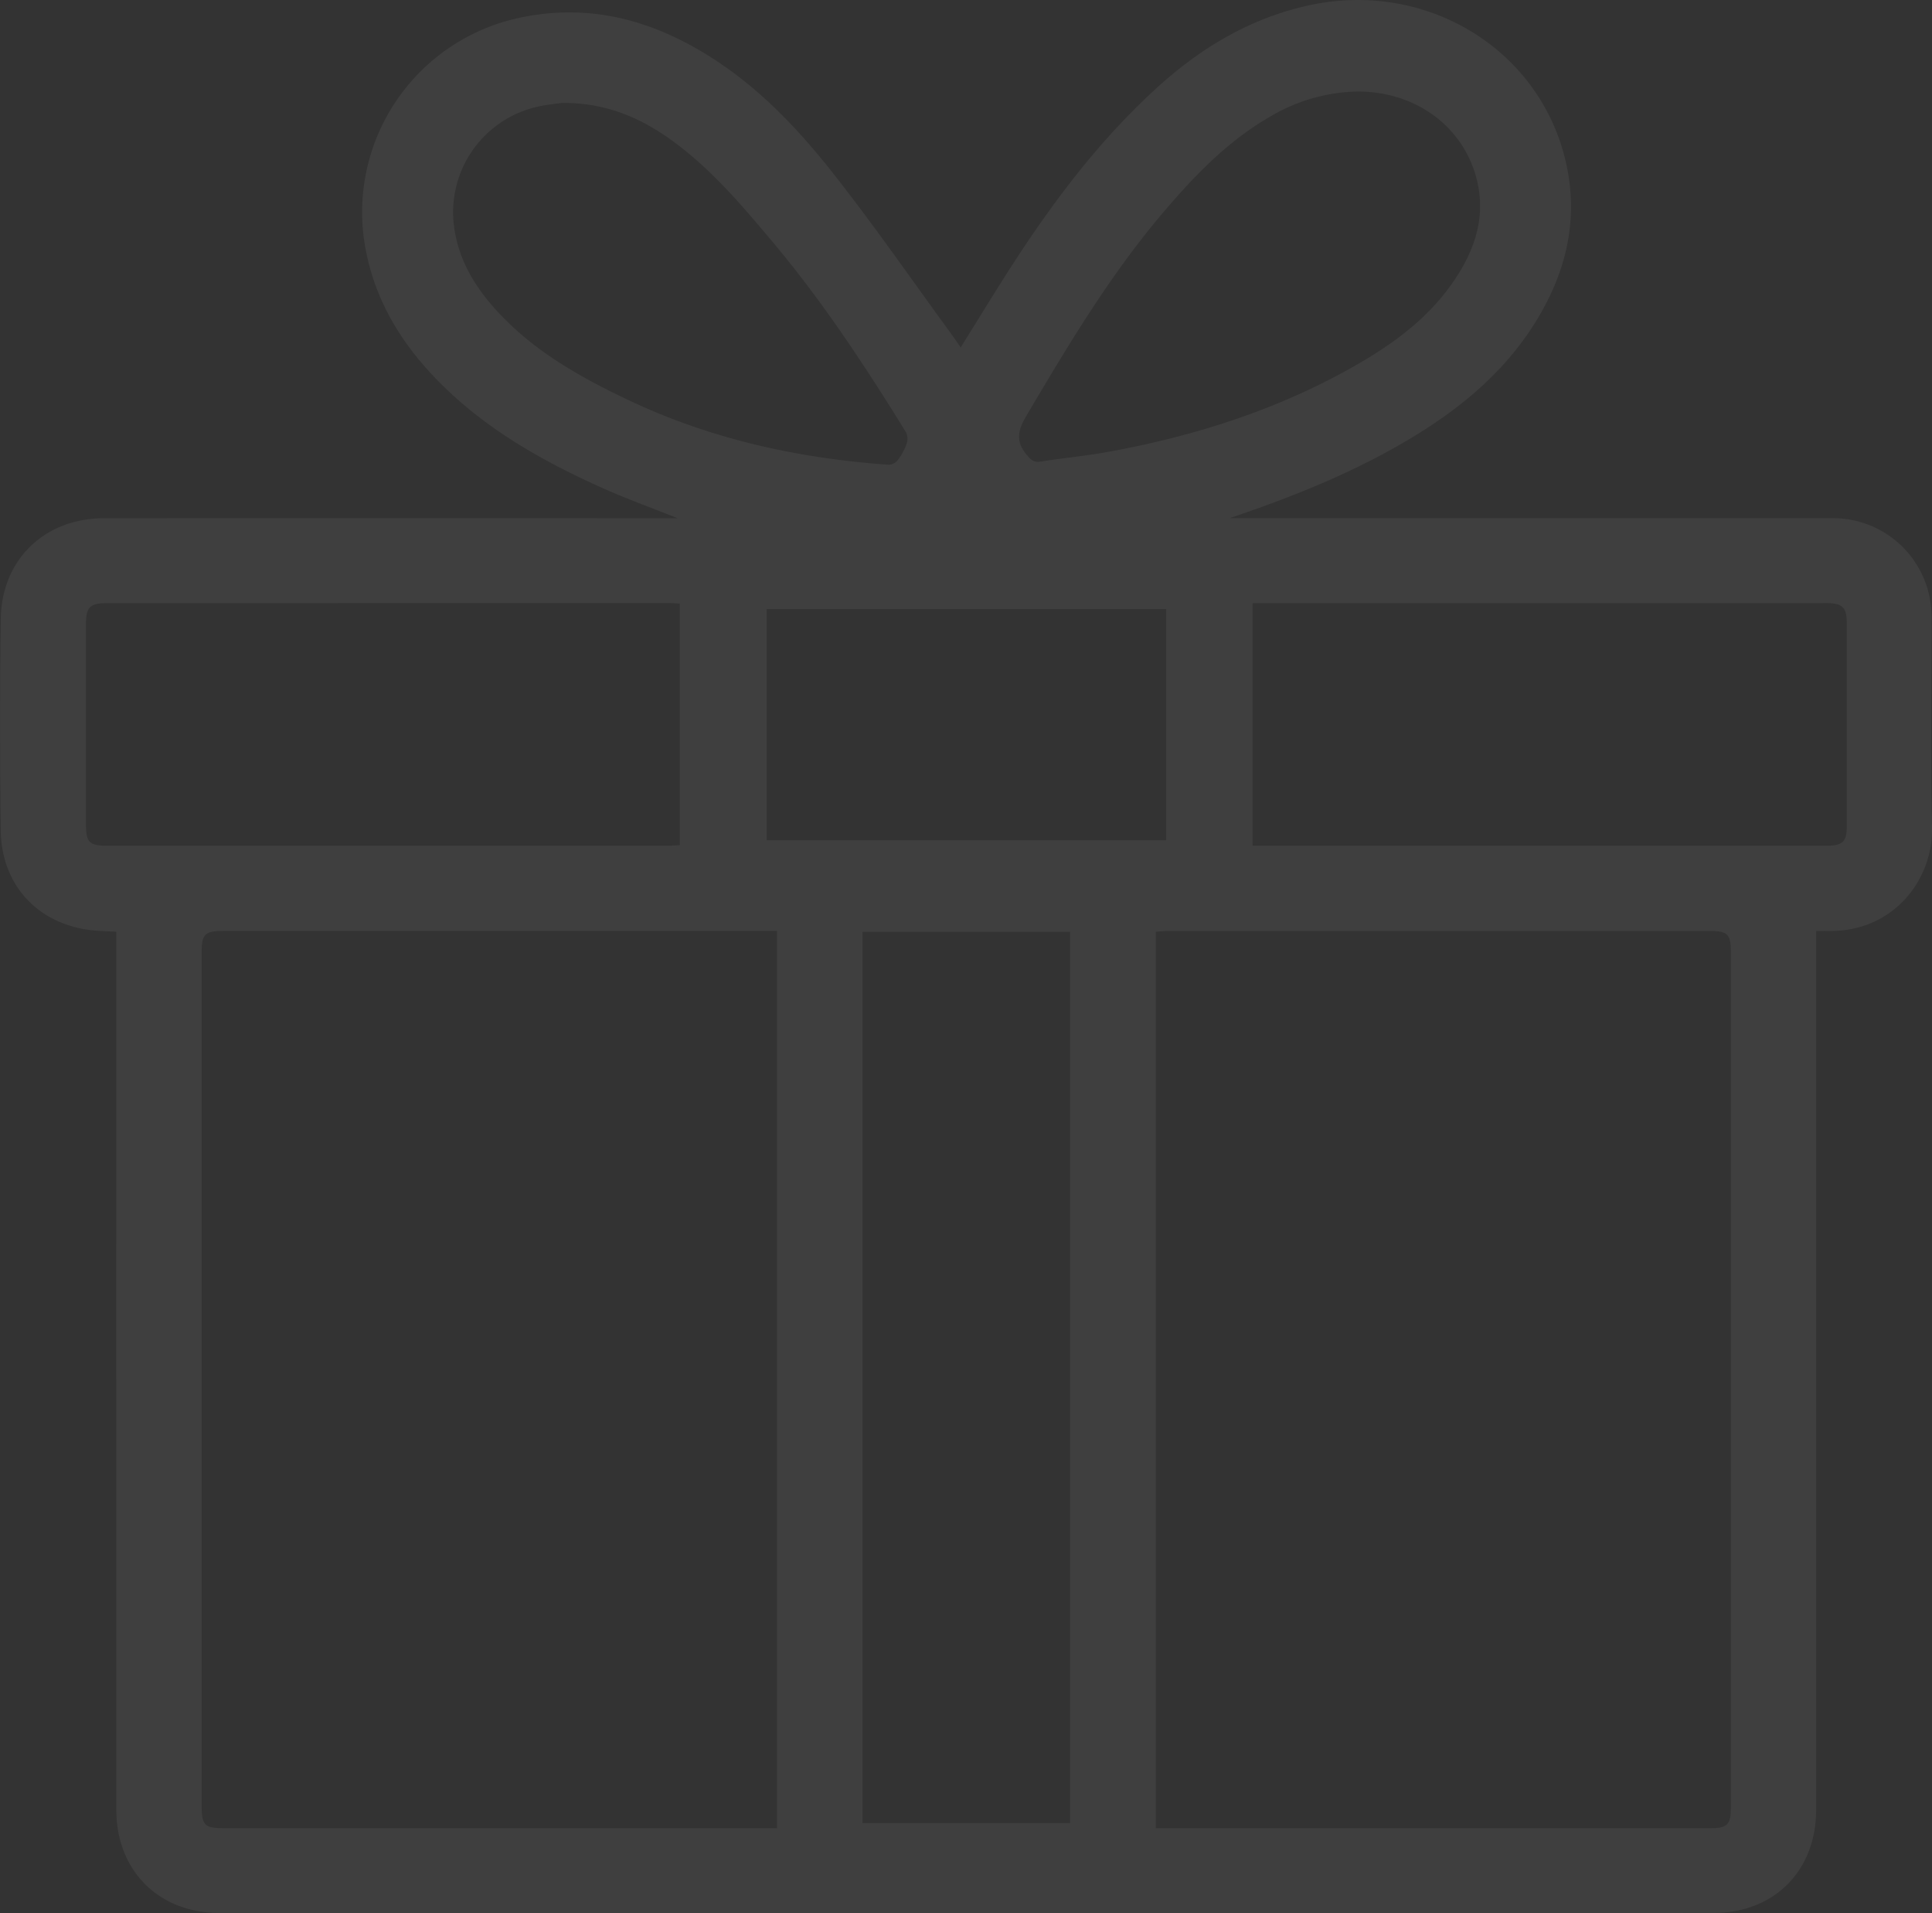 <svg xmlns="http://www.w3.org/2000/svg" width="393.773" height="389.834" viewBox="0 0 393.773 389.834">
  <rect x="0" y="0" width="393.773" height="389.834" fill="#333333" stroke="none"/>
  <path id="Path_167" data-name="Path 167" d="M-235.357,211.964c3.664-5.861,7.173-11.655,10.859-17.336,8.348-12.861,17.584-25.015,28.953-35.411,9.029-8.254,19.187-14.387,31.315-17,23.62-5.093,46.669,8.734,52.13,31.6,2.907,12.169.064,23.4-6.6,33.763-7,10.88-16.948,18.452-28.03,24.7-10.709,6.039-22.074,10.522-33.826,14.471h2.5q60.023,0,120.045.008a20.076,20.076,0,0,1,20.092,15.893,23.181,23.181,0,0,1,.434,5.056c.034,13.982-.24,27.971.1,41.945.269,10.978-8.071,21.432-21.038,21.224-.83-.013-1.658,0-2.58,0v4.141q0,87.487,0,174.973c0,12.382-8.52,20.992-20.926,21q-152.257.029-304.516,0c-12.366,0-21-8.641-21-20.989q-.034-87.833-.008-175.666v-3.307c-1.211-.059-2.561-.1-3.906-.2-11.58-.822-19.514-8.909-19.651-20.489-.171-14.367-.2-28.74.014-43.1.179-12.113,8.986-20.475,21.1-20.476q56.547-.014,113.093,0h3.749c-5.52-2.2-10.5-3.988-15.308-6.145-11.234-5.04-21.956-10.968-31.044-19.434-8.6-8.01-14.972-17.368-17.22-29.169a40.5,40.5,0,0,1,31.486-47.257c14.9-3.152,28.234.892,40.557,9.168,9.212,6.188,16.716,14.253,23.482,22.874,8.425,10.733,16.2,21.977,24.251,33C-236.368,210.47-235.9,211.175-235.357,211.964ZM-272.777,330.87H-275.5l-110.063,0c-3.835,0-4.5.633-4.5,4.41q0,86.891,0,173.784c0,4.089.6,4.66,4.713,4.66q54.914,0,109.831,0h2.737Zm77.195,182.852h2.457q55.257,0,110.516,0c3.491,0,4.228-.73,4.228-4.175q0-87.233,0-174.465c0-3.5-.685-4.2-4.193-4.2q-55.257-.01-110.516,0c-.809,0-1.619.093-2.492.147Zm-59.782-1.052h42.3V331.051h-42.3ZM-175.857,313.5h2.588q39.278,0,78.556,0,18.074,0,36.148-.006c2.881,0,3.8-.881,3.8-3.674q.022-20.971,0-41.944c0-2.831-.89-3.712-3.733-3.81-.386-.013-.772,0-1.159,0l-113.314,0h-2.886ZM-292.6,264.163c-.818-.042-1.427-.1-2.035-.1q-57.357,0-114.715.01c-3.467,0-4.277.8-4.281,4.2q-.014,20.51,0,41.02c0,3.494.729,4.212,4.2,4.212q57.241,0,114.483-.006c.749,0,1.5-.067,2.344-.107ZM-154.386,159.81a36.091,36.091,0,0,0-18,5.181c-8.563,4.936-15.289,11.942-21.61,19.366-10.9,12.8-19.482,27.169-28,41.588-1.766,2.988-2.168,5.248.154,7.969.846.991,1.422,1.534,2.795,1.313,4.563-.729,9.176-1.155,13.72-1.979,16.836-3.06,33.03-8.1,48.114-16.319,8.523-4.644,16.5-10.051,22.146-18.194,4.37-6.3,6.84-13.151,4.916-20.92C-132.837,166.981-142.555,159.823-154.386,159.81Zm-162.328,2.337c-1.145.17-2.923.315-4.644.708a22.034,22.034,0,0,0-17.164,25.085c1,6.51,4.3,11.828,8.638,16.572,7.544,8.251,17.1,13.59,27.044,18.284,16.732,7.9,34.484,11.78,52.856,13.077a2.5,2.5,0,0,0,1.8-.943,11.905,11.905,0,0,0,1.77-3.232,3.239,3.239,0,0,0-.074-2.431c-8.278-13.4-16.926-26.565-27.069-38.654-6.3-7.512-12.645-15.031-20.667-20.836C-300.73,165.066-307.872,162.026-316.714,162.146Zm41.82,103.132V312.4h81.419V265.278Z" transform="translate(431.158 -141.161)" fill="#fff" opacity="0.06"/>
</svg>
